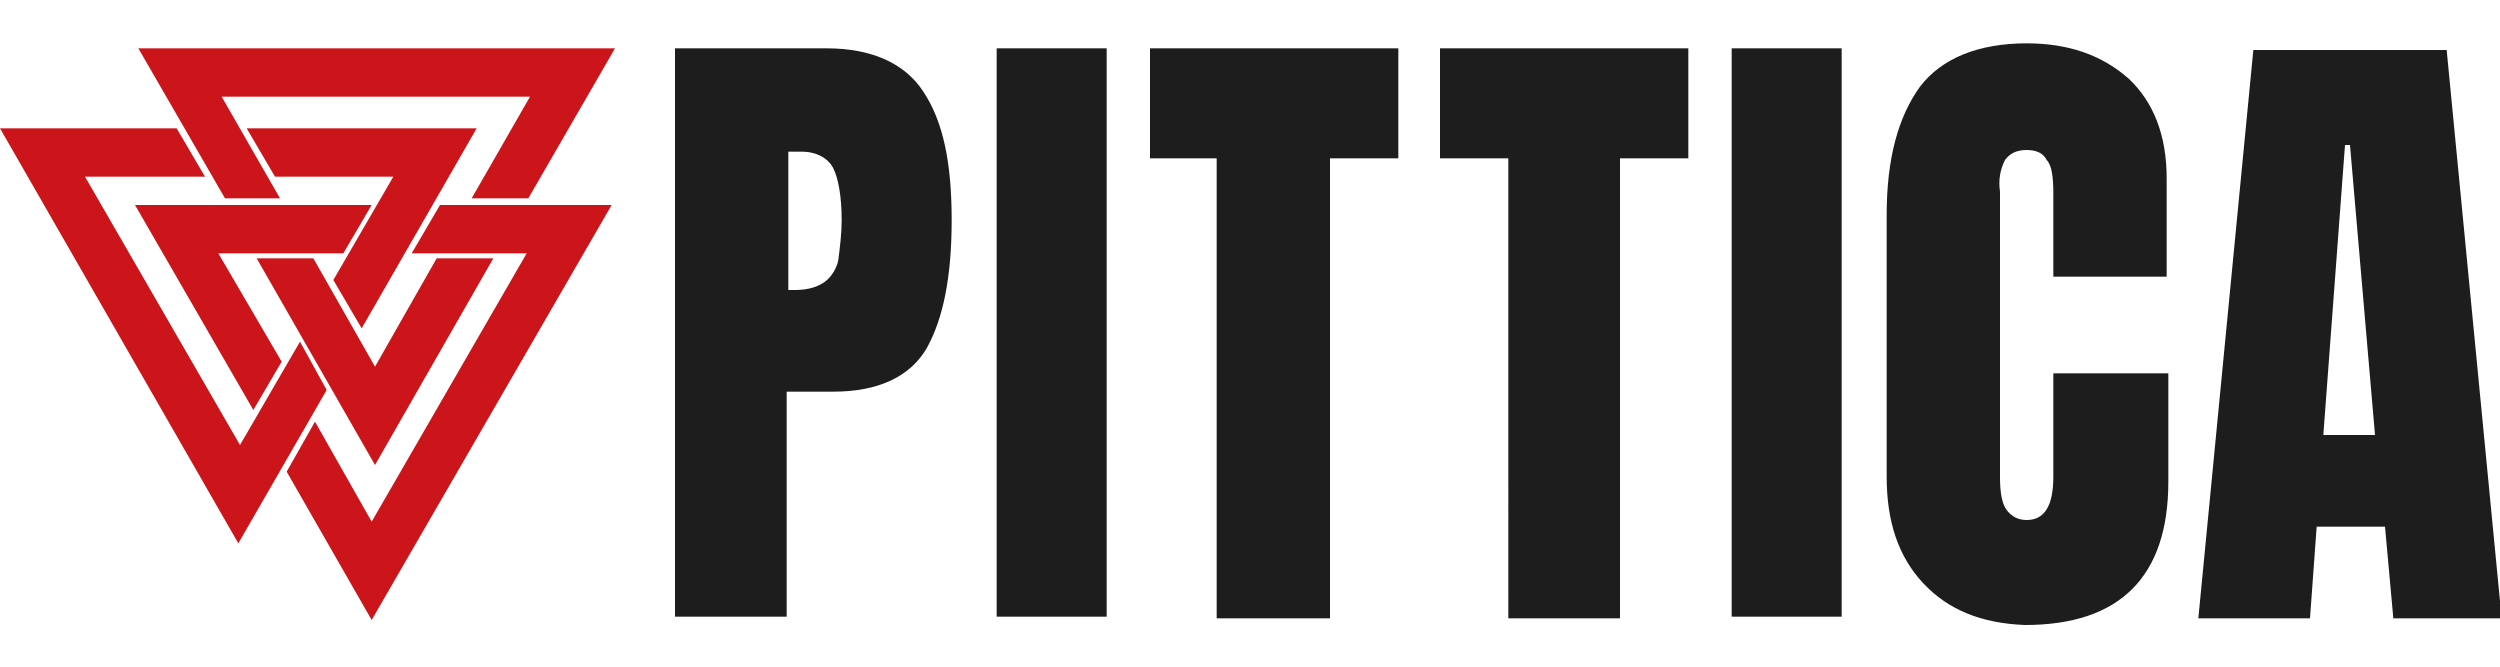 <?xml version="1.0" encoding="utf-8"?>
<svg xmlns="http://www.w3.org/2000/svg" viewBox="0 0 150 40"><path d="M40.6 2.9h9c2.7 0 4.7.9 5.8 2.6 1.2 1.8 1.7 4.3 1.7 7.7 0 3.4-.5 5.9-1.5 7.7-1 1.7-2.9 2.6-5.6 2.6h-2.8V37h-6.7V2.9zm7.1 14.5c.8 0 1.4-.2 1.8-.5.4-.3.7-.8.8-1.3.1-.8.2-1.6.2-2.4 0-1.4-.2-2.5-.5-3.1-.3-.6-1-1-1.9-1h-.8v8.3h.4zm12.1 19.7V2.9h6.6V37h-6.6zm13.2 0V9.5h-4V2.9h14.9v6.6h-4.1v27.6H73zm17.5 0V9.5h-4.1V2.9h14.9v6.6h-4.1v27.6h-6.7zm13.4 0V2.9h6.6V37h-6.6zm11.5-2.1c-1.5-1.6-2.2-3.7-2.2-6.4V12.9c0-3.4.7-5.9 2-7.7 1.3-1.7 3.5-2.6 6.4-2.6 2.5 0 4.5.7 6.1 2.1 1.5 1.4 2.3 3.4 2.3 6v5.9h-6.8v-5c0-1-.1-1.7-.4-2-.2-.4-.6-.6-1.2-.6s-1 .2-1.3.6c-.3.6-.4 1.2-.3 1.9v17.1c0 .9.1 1.6.4 2 .3.4.7.6 1.2.6 1.1 0 1.6-.9 1.6-2.6v-6.2h6.9v6.5c0 5.7-2.9 8.6-8.6 8.6-2.6-.1-4.6-.9-6.1-2.5zm16.5 2.1L135.2 3h11.6l3.3 34.1h-6.5l-.5-5.5H139l-.4 5.5h-6.7zm7.5-11h3.1L141 8.7h-.3l-1.3 17.4z" fill="#1d1d1d"/><path d="M22.3 12.3l-1.7 2.9h-7.5l3.8 6.5-1.7 2.9-7.1-12.3h14.2zm2.4 2.9h6.9l-9.3 16.1-3.4-6-1.7 3 5.1 8.9 14.4-24.9H26.4l-1.7 2.9zm-5.1 8.2l-5.3 9.2L0 7.7h10.6l1.7 2.9H5.1l9.3 16.1 3.6-6.2 1.6 2.9zm4-12.8L20 16.8l1.7 2.9 6.9-12H14.8l1.7 2.9h7.1zm-8.2 4.9h3.4l3.7 6.5 3.7-6.5h3.4l-7.1 12.4-7.1-12.4zm1.4-3.6l-3.5-6.1h18.5l-3.5 6.1h3.4l5.2-9H8.3l5.2 9h3.3z" fill="#cc151a"/></svg>